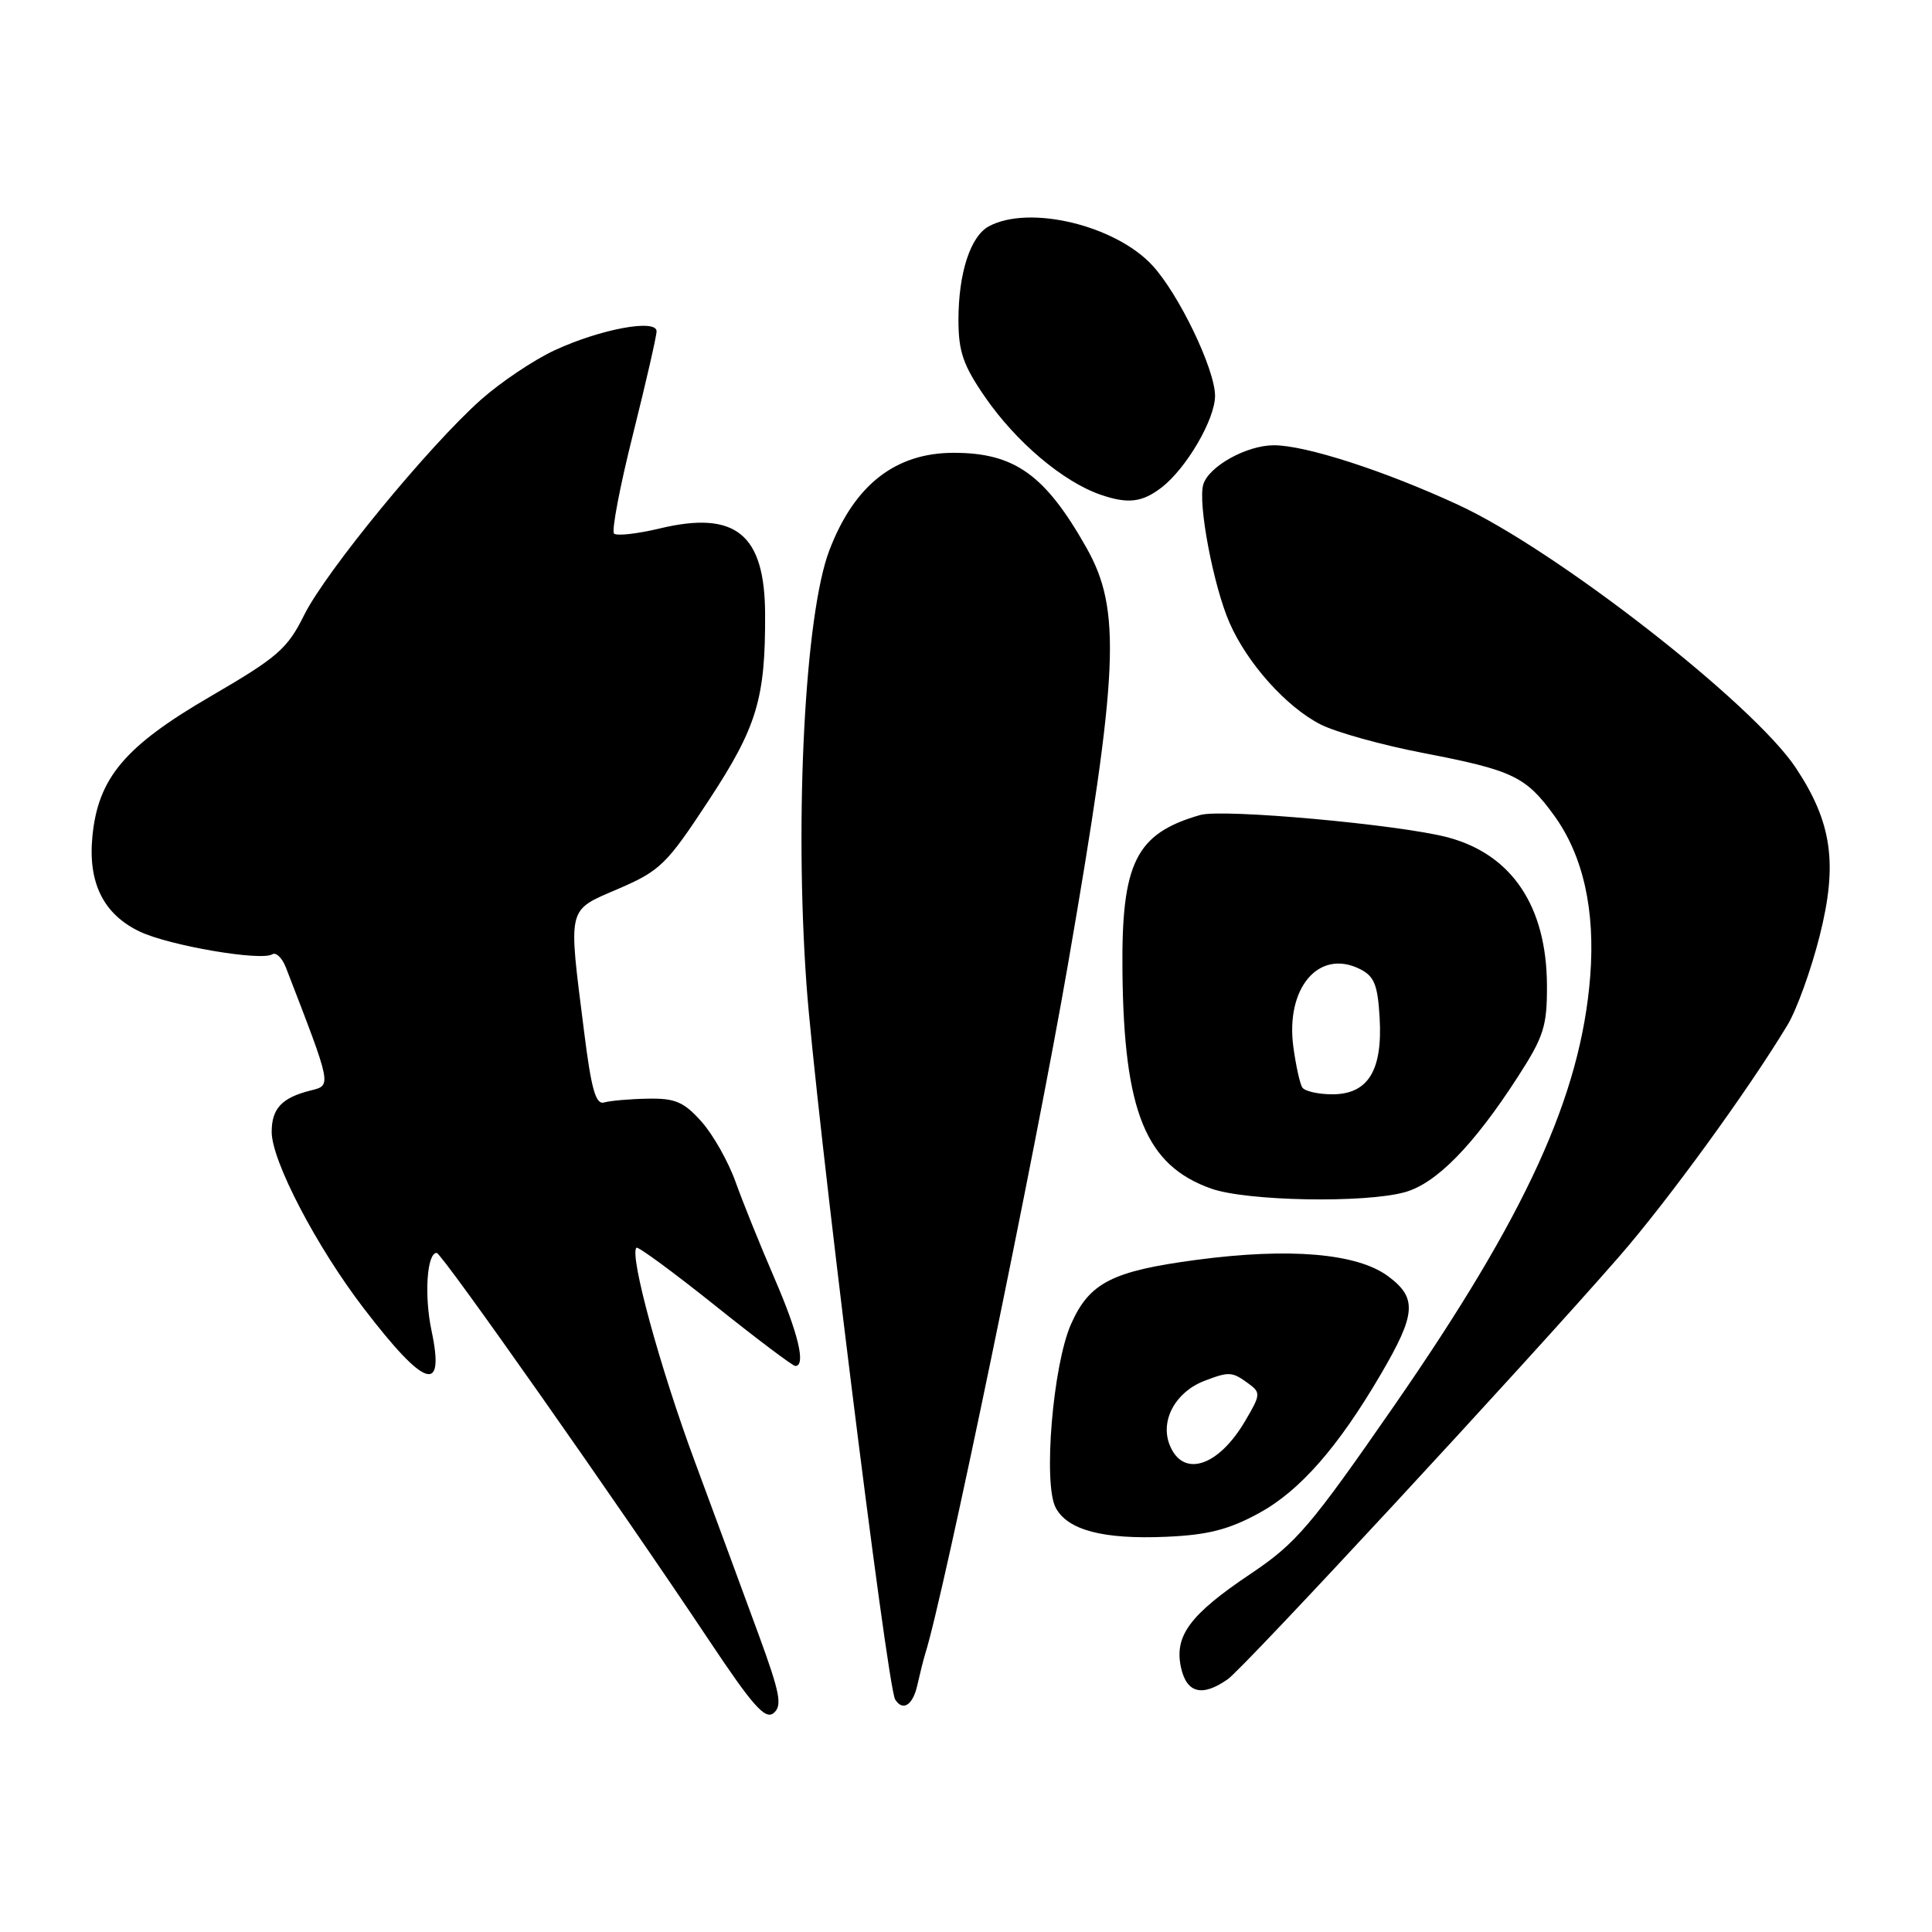<?xml version="1.0" encoding="UTF-8" standalone="no"?>
<!DOCTYPE svg PUBLIC "-//W3C//DTD SVG 1.1//EN" "http://www.w3.org/Graphics/SVG/1.1/DTD/svg11.dtd" >
<svg xmlns="http://www.w3.org/2000/svg" xmlns:xlink="http://www.w3.org/1999/xlink" version="1.1" viewBox="0 0 256 256">
 <g >
 <path fill="currentColor"
d=" M 100.55 216.67 C 98.70 211.63 94.89 201.28 92.07 193.67 C 87.45 181.22 83.38 166.29 84.33 165.33 C 84.54 165.13 89.22 168.57 94.74 172.98 C 100.25 177.39 105.05 181.00 105.38 181.00 C 106.82 181.00 105.78 176.67 102.60 169.33 C 100.74 165.03 98.43 159.30 97.47 156.62 C 96.51 153.93 94.48 150.33 92.95 148.62 C 90.61 146.00 89.47 145.51 85.83 145.58 C 83.45 145.62 80.85 145.85 80.06 146.08 C 78.93 146.41 78.35 144.35 77.37 136.50 C 75.28 119.89 75.08 120.73 81.96 117.76 C 87.49 115.37 88.34 114.54 93.90 106.07 C 100.30 96.33 101.43 92.58 101.38 81.35 C 101.34 70.75 97.46 67.61 87.39 70.03 C 84.42 70.74 81.71 71.04 81.36 70.70 C 81.02 70.35 82.14 64.44 83.87 57.56 C 85.59 50.68 87.00 44.53 87.00 43.90 C 87.00 42.22 79.57 43.60 73.50 46.41 C 70.75 47.68 66.36 50.63 63.73 52.96 C 56.78 59.15 43.18 75.71 40.30 81.50 C 38.08 85.98 36.78 87.10 27.92 92.26 C 16.53 98.88 12.99 103.08 12.24 110.86 C 11.65 117.01 13.73 121.17 18.54 123.45 C 22.44 125.30 34.58 127.38 36.08 126.45 C 36.58 126.14 37.39 126.93 37.88 128.19 C 44.03 144.11 43.96 143.79 41.14 144.50 C 37.34 145.46 36.00 146.88 36.00 149.99 C 36.00 153.82 41.94 165.21 48.22 173.39 C 56.32 183.96 58.98 184.83 57.18 176.32 C 56.19 171.66 56.57 165.98 57.87 166.02 C 58.54 166.04 81.89 199.25 93.93 217.32 C 99.77 226.08 101.40 227.92 102.52 226.98 C 103.68 226.02 103.36 224.35 100.55 216.67 Z  M 121.56 223.25 C 121.90 221.74 122.37 219.86 122.61 219.09 C 125.05 211.39 137.16 152.88 141.50 127.85 C 148.26 88.79 148.61 80.83 143.96 72.58 C 138.50 62.91 134.43 60.00 126.37 60.00 C 118.63 60.00 113.19 64.27 109.89 72.93 C 106.67 81.37 105.27 108.13 106.86 130.41 C 108.03 146.71 117.54 223.45 118.61 225.18 C 119.62 226.82 120.98 225.94 121.56 223.25 Z  M 162.68 222.51 C 164.86 220.98 202.10 180.77 214.55 166.50 C 221.00 159.09 231.61 144.51 236.84 135.84 C 238.06 133.83 239.98 128.52 241.11 124.03 C 243.53 114.46 242.76 109.00 237.96 101.75 C 232.33 93.25 206.18 72.87 193.21 66.89 C 183.46 62.38 173.00 59.00 168.80 59.00 C 165.21 59.00 160.21 61.76 159.45 64.17 C 158.68 66.58 160.78 77.66 162.93 82.55 C 165.29 87.92 170.45 93.68 174.98 95.99 C 177.00 97.02 183.13 98.73 188.61 99.78 C 200.47 102.07 202.18 102.88 205.94 108.07 C 209.78 113.38 211.40 120.61 210.71 129.39 C 209.46 145.19 202.23 161.00 184.73 186.27 C 173.64 202.28 171.76 204.48 165.73 208.53 C 157.66 213.94 155.57 216.76 156.49 220.96 C 157.24 224.36 159.30 224.88 162.68 222.51 Z  M 166.82 200.50 C 172.22 197.56 177.31 191.76 182.95 182.12 C 187.66 174.09 187.81 171.98 183.92 169.10 C 179.81 166.06 170.85 165.30 158.53 166.94 C 147.34 168.43 144.34 169.97 141.91 175.47 C 139.51 180.90 138.20 196.64 139.89 199.79 C 141.48 202.76 146.19 204.00 154.57 203.63 C 160.04 203.39 162.80 202.69 166.82 200.50 Z  M 186.15 157.97 C 190.31 156.82 195.24 151.79 201.08 142.75 C 204.56 137.37 205.00 136.00 204.98 130.59 C 204.94 120.12 200.36 113.25 191.90 110.97 C 185.57 109.27 162.03 107.13 159.04 107.99 C 150.50 110.44 148.58 114.29 148.73 128.70 C 148.92 147.35 151.82 154.43 160.50 157.50 C 165.19 159.16 180.85 159.45 186.15 157.97 Z  M 153.92 64.59 C 157.21 62.05 161.00 55.56 161.00 52.45 C 161.00 48.93 156.19 38.94 152.68 35.15 C 147.74 29.83 136.38 27.12 131.04 29.98 C 128.59 31.29 127.00 36.18 127.00 42.39 C 127.00 46.58 127.62 48.39 130.51 52.59 C 134.64 58.58 140.87 63.85 145.86 65.56 C 149.46 66.80 151.36 66.57 153.92 64.59 Z  M 154.95 191.37 C 153.73 188.15 155.80 184.41 159.62 182.96 C 162.86 181.72 163.27 181.75 165.39 183.30 C 167.08 184.53 167.06 184.78 164.97 188.32 C 161.37 194.43 156.66 195.86 154.95 191.37 Z  M 172.55 144.08 C 172.24 143.58 171.71 141.18 171.38 138.75 C 170.31 130.93 174.74 125.70 180.17 128.39 C 182.10 129.35 182.55 130.46 182.81 134.87 C 183.21 141.86 181.27 145.00 176.54 145.00 C 174.66 145.00 172.86 144.59 172.55 144.08 Z "/>
</g>
</svg>